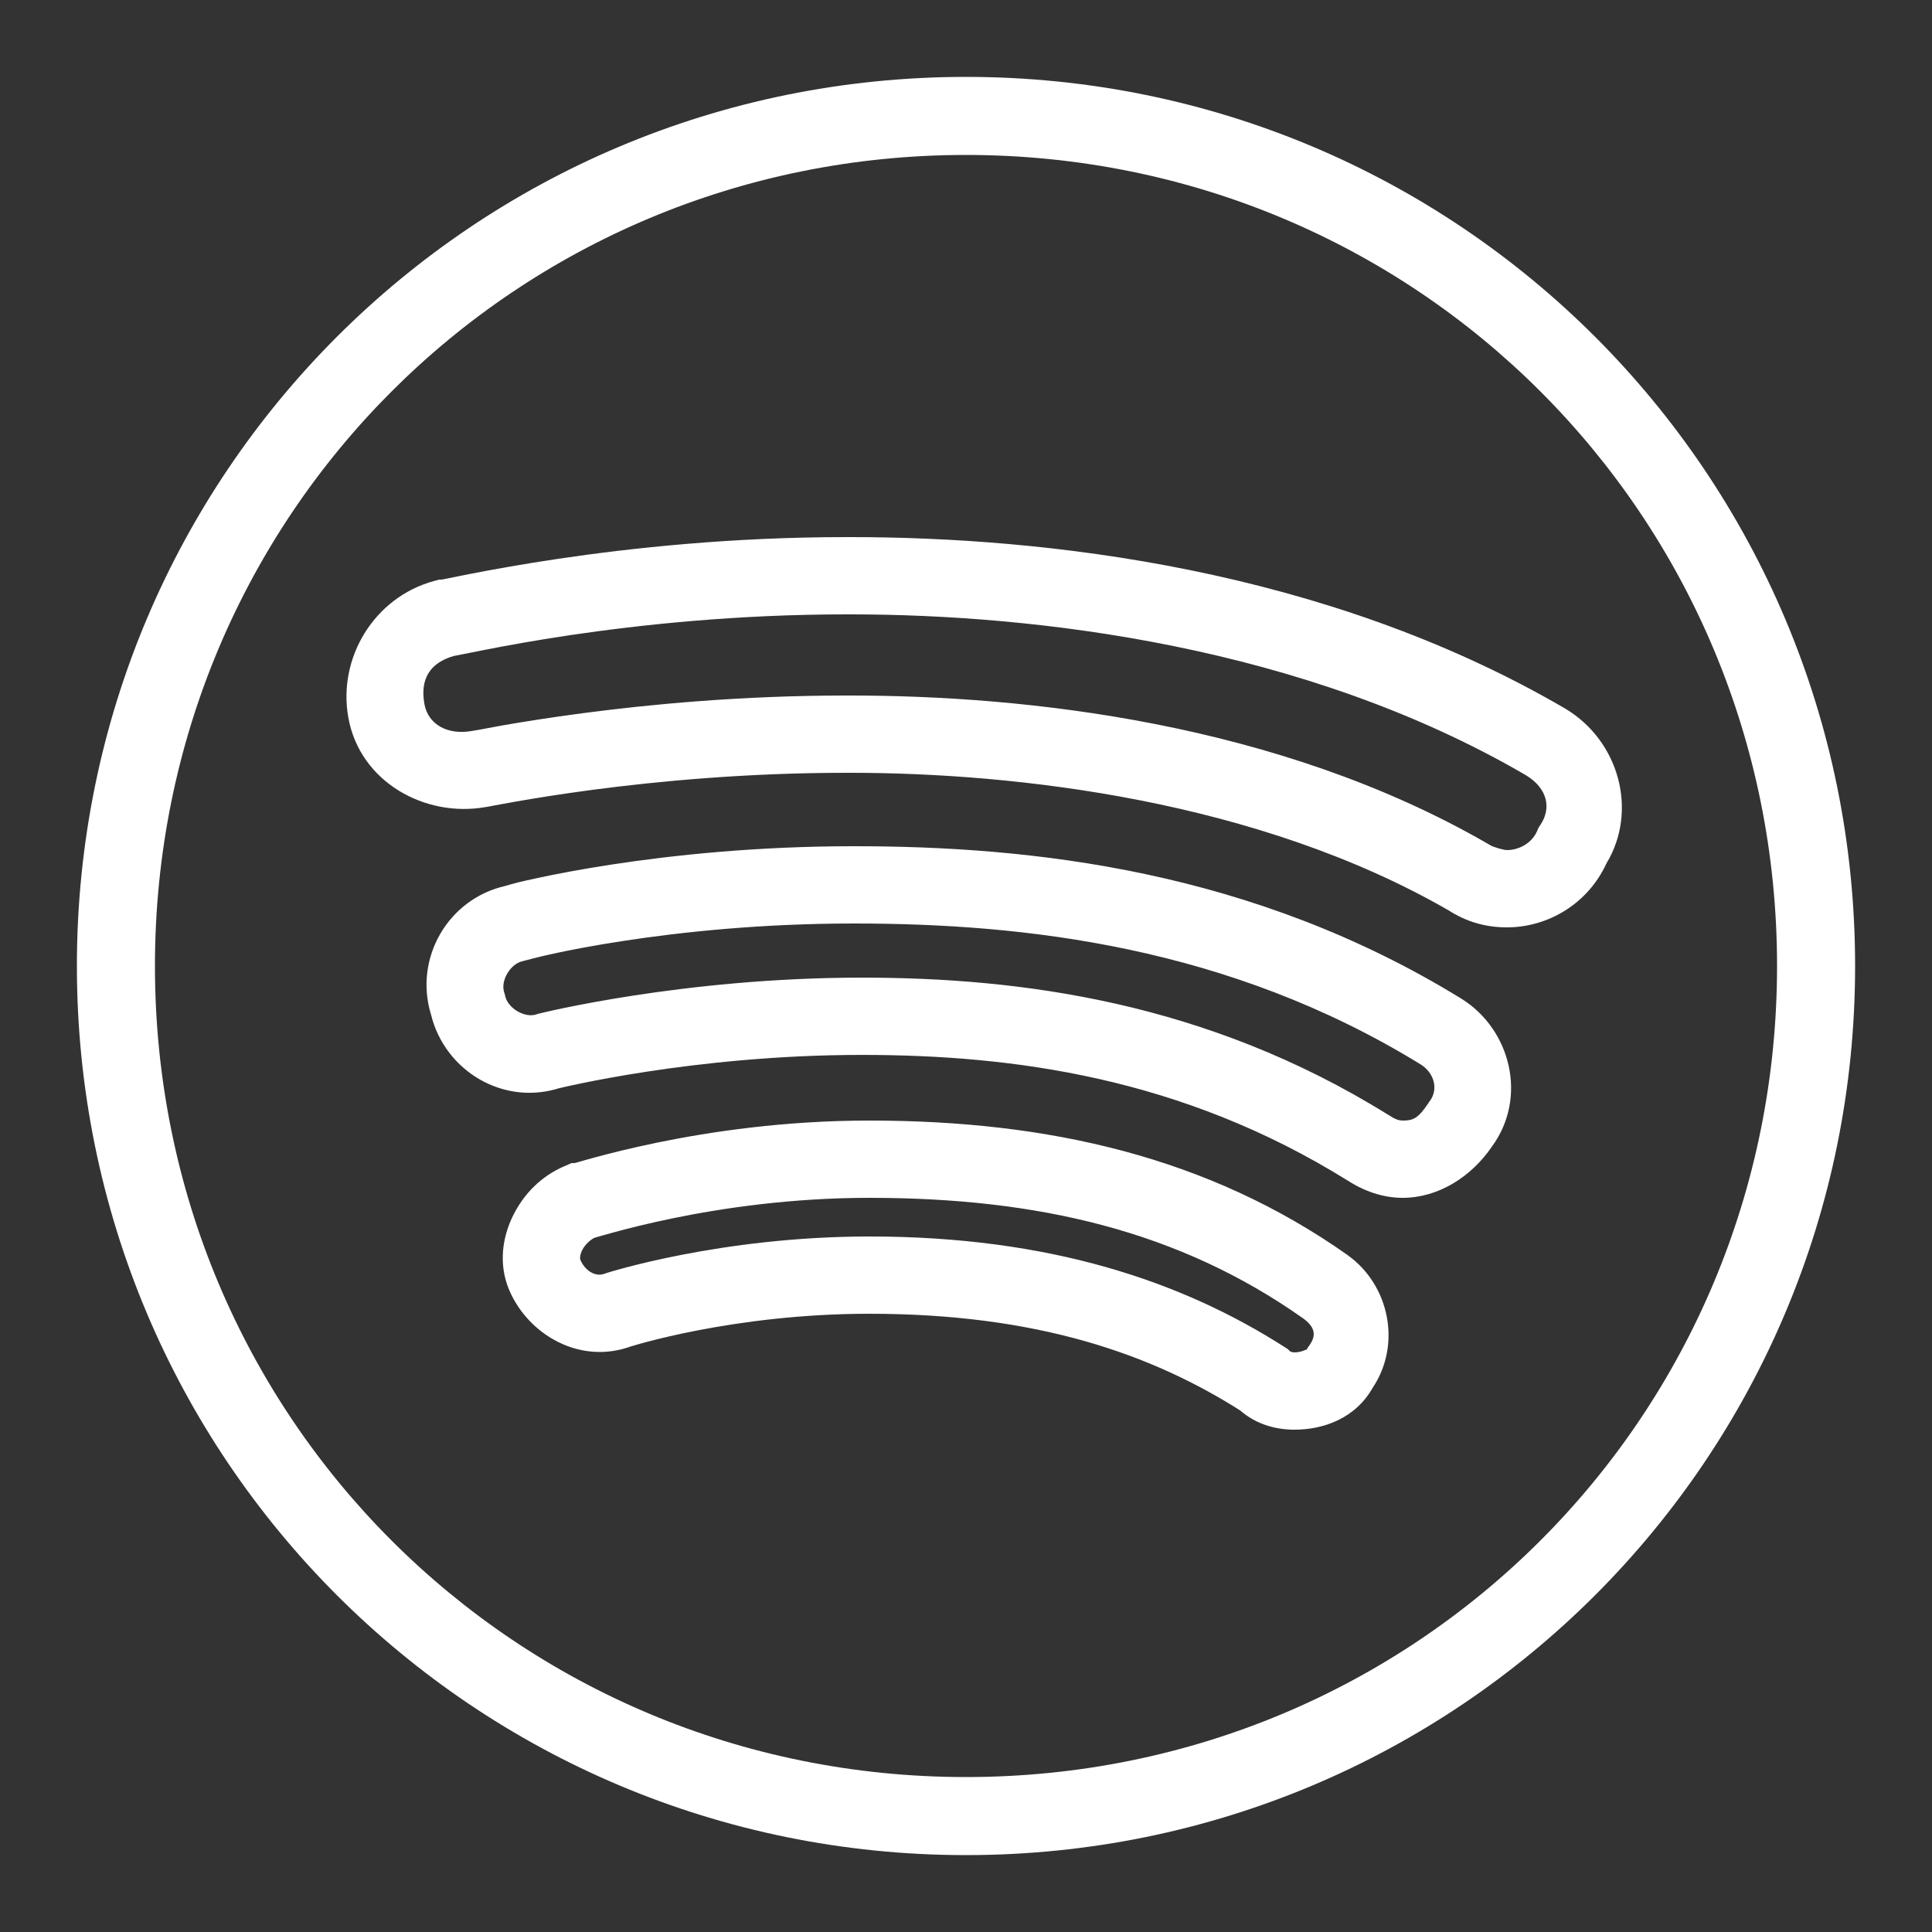 <svg fill="#FFFFFF" xmlns="http://www.w3.org/2000/svg"  viewBox="0 0 50 50" width="50px" height="50px"><rect x="0" y="0" width="50" height="50" fill="#333333" stroke="none"/><path d="M 25 1.99 C 12.26 1.99 1.99 12.26 1.99 25 C 1.99 37.74 12.26 48.01 25 48.01 C 37.74 48.01 48.01 37.74 48.01 25 C 48.01 12.26 37.74 1.99 25 1.99 z M 25 4.01 C 36.66 4.01 45.99 13.34 45.99 25 C 45.99 36.66 36.66 45.99 25 45.99 C 13.34 45.99 4.01 36.66 4.01 25 C 4.01 13.34 13.34 4.01 25 4.01 z M 21.9 13.9 C 18.937 13.9 16.339 14.181 14.453 14.461 C 13.51 14.601 12.744 14.741 12.203 14.846 C 11.933 14.898 11.717 14.943 11.57 14.973 C 11.506 14.986 11.461 14.994 11.428 15 L 11.365 15 L 11.236 15.035 C 9.681 15.459 8.734 17.027 9.016 18.578 C 9.319 20.249 11.015 21.168 12.576 20.885 C 12.576 20.885 12.578 20.885 12.578 20.885 C 12.601 20.881 12.619 20.879 12.641 20.875 C 12.684 20.867 12.737 20.856 12.803 20.844 C 12.934 20.819 13.118 20.785 13.354 20.744 C 13.824 20.662 14.498 20.552 15.332 20.441 C 16.999 20.221 19.307 20 21.9 20 L 22 20 C 26.294 20 32.549 20.71 37.5 23.566 L 37.445 23.531 C 37.959 23.873 38.478 24 39 24 C 40.058 24 41.092 23.394 41.574 22.346 C 42.396 20.986 41.907 19.178 40.514 18.342 L 40.51 18.34 L 40.504 18.336 C 34.265 14.696 27.009 13.9 22 13.9 L 21.9 13.9 z M 21.9 15.9 L 22 15.9 C 26.79 15.9 33.731 16.705 39.49 20.062 C 40.055 20.405 40.153 20.917 39.867 21.346 L 39.816 21.422 L 39.781 21.506 C 39.649 21.815 39.319 22 39 22 C 38.922 22 38.641 21.925 38.555 21.867 L 38.527 21.85 L 38.5 21.834 C 33.051 18.69 26.506 18 22 18 L 21.9 18 C 19.194 18 16.801 18.23 15.068 18.459 C 14.202 18.574 13.5 18.687 13.008 18.773 C 12.762 18.817 12.568 18.854 12.436 18.879 C 12.383 18.889 12.351 18.895 12.32 18.9 L 12.311 18.9 L 12.221 18.916 C 11.582 19.032 11.08 18.749 10.984 18.221 C 10.868 17.579 11.12 17.154 11.75 16.975 C 11.753 16.974 11.761 16.973 11.764 16.973 C 11.821 16.962 11.886 16.949 11.963 16.934 C 12.117 16.903 12.323 16.861 12.584 16.811 C 13.106 16.709 13.839 16.574 14.746 16.439 C 16.56 16.17 19.064 15.9 21.9 15.9 z M 22.1 21.9 C 19.588 21.9 17.416 22.131 15.824 22.375 C 15.028 22.497 14.378 22.622 13.902 22.725 C 13.475 22.817 13.277 22.866 13.078 22.928 C 11.604 23.26 10.703 24.791 11.156 26.262 C 11.516 27.724 13.045 28.639 14.516 28.148 L 14.443 28.17 C 14.443 28.17 17.934 27.301 22.301 27.301 C 26.201 27.301 30.576 27.876 34.871 30.549 L 34.846 30.531 C 35.274 30.817 35.779 31 36.301 31 C 37.224 31 38.08 30.453 38.609 29.676 C 39.548 28.397 39.087 26.637 37.83 25.852 L 37.826 25.85 L 37.824 25.848 C 32.404 22.512 26.688 21.9 22.1 21.9 z M 22.1 23.9 C 26.509 23.9 31.792 24.487 36.77 27.549 C 37.106 27.759 37.24 28.18 37 28.5 L 36.982 28.521 L 36.969 28.545 C 36.697 28.953 36.567 29 36.301 29 C 36.223 29 36.127 28.982 35.955 28.867 L 35.941 28.859 L 35.928 28.852 C 31.223 25.924 26.401 25.301 22.301 25.301 C 17.667 25.301 13.957 26.23 13.957 26.23 L 13.92 26.238 L 13.883 26.252 C 13.573 26.355 13.143 26.086 13.076 25.783 L 13.064 25.732 L 13.049 25.684 C 12.946 25.374 13.215 24.944 13.518 24.877 L 13.566 24.865 L 13.617 24.85 C 13.55 24.872 13.888 24.774 14.324 24.68 C 14.761 24.585 15.373 24.467 16.127 24.352 C 17.635 24.12 19.711 23.9 22.1 23.9 z M 22.5 29 C 20.313 29 18.399 29.285 17.012 29.57 C 16.318 29.713 15.756 29.856 15.361 29.963 C 15.164 30.016 15.008 30.062 14.904 30.092 C 14.89 30.096 14.887 30.096 14.875 30.1 L 14.795 30.1 L 14.605 30.182 C 14.002 30.44 13.558 30.899 13.281 31.453 C 13.004 32.008 12.891 32.717 13.182 33.395 C 13.667 34.528 15.004 35.341 16.352 34.836 L 16.307 34.852 C 16.307 34.852 18.962 34 22.5 34 C 26.837 34 29.811 35.04 32.16 36.543 L 31.992 36.406 C 32.428 36.842 32.978 37 33.5 37 C 34.239 37 35.074 36.717 35.527 35.912 C 36.28 34.784 35.95 33.25 34.881 32.486 L 34.879 32.484 L 34.877 32.482 C 31.279 29.943 27.133 29 22.5 29 z M 22.5 31 C 26.865 31 30.518 31.857 33.719 34.115 C 34.028 34.337 34.077 34.552 33.887 34.818 L 33.84 34.883 L 33.805 34.953 C 33.843 34.876 33.733 35 33.5 35 C 33.422 35 33.371 34.956 33.406 34.992 L 33.33 34.916 L 33.238 34.857 C 30.587 33.161 27.163 32 22.5 32 C 18.638 32 15.693 32.947 15.693 32.947 L 15.672 32.955 L 15.648 32.963 C 15.396 33.058 15.134 32.872 15.02 32.605 C 15.01 32.583 14.998 32.493 15.07 32.348 C 15.14 32.209 15.284 32.083 15.381 32.035 C 15.405 32.028 15.425 32.022 15.453 32.014 C 15.56 31.983 15.702 31.942 15.885 31.893 C 16.25 31.793 16.77 31.662 17.414 31.529 C 18.702 31.264 20.487 31 22.5 31 z"/></svg>